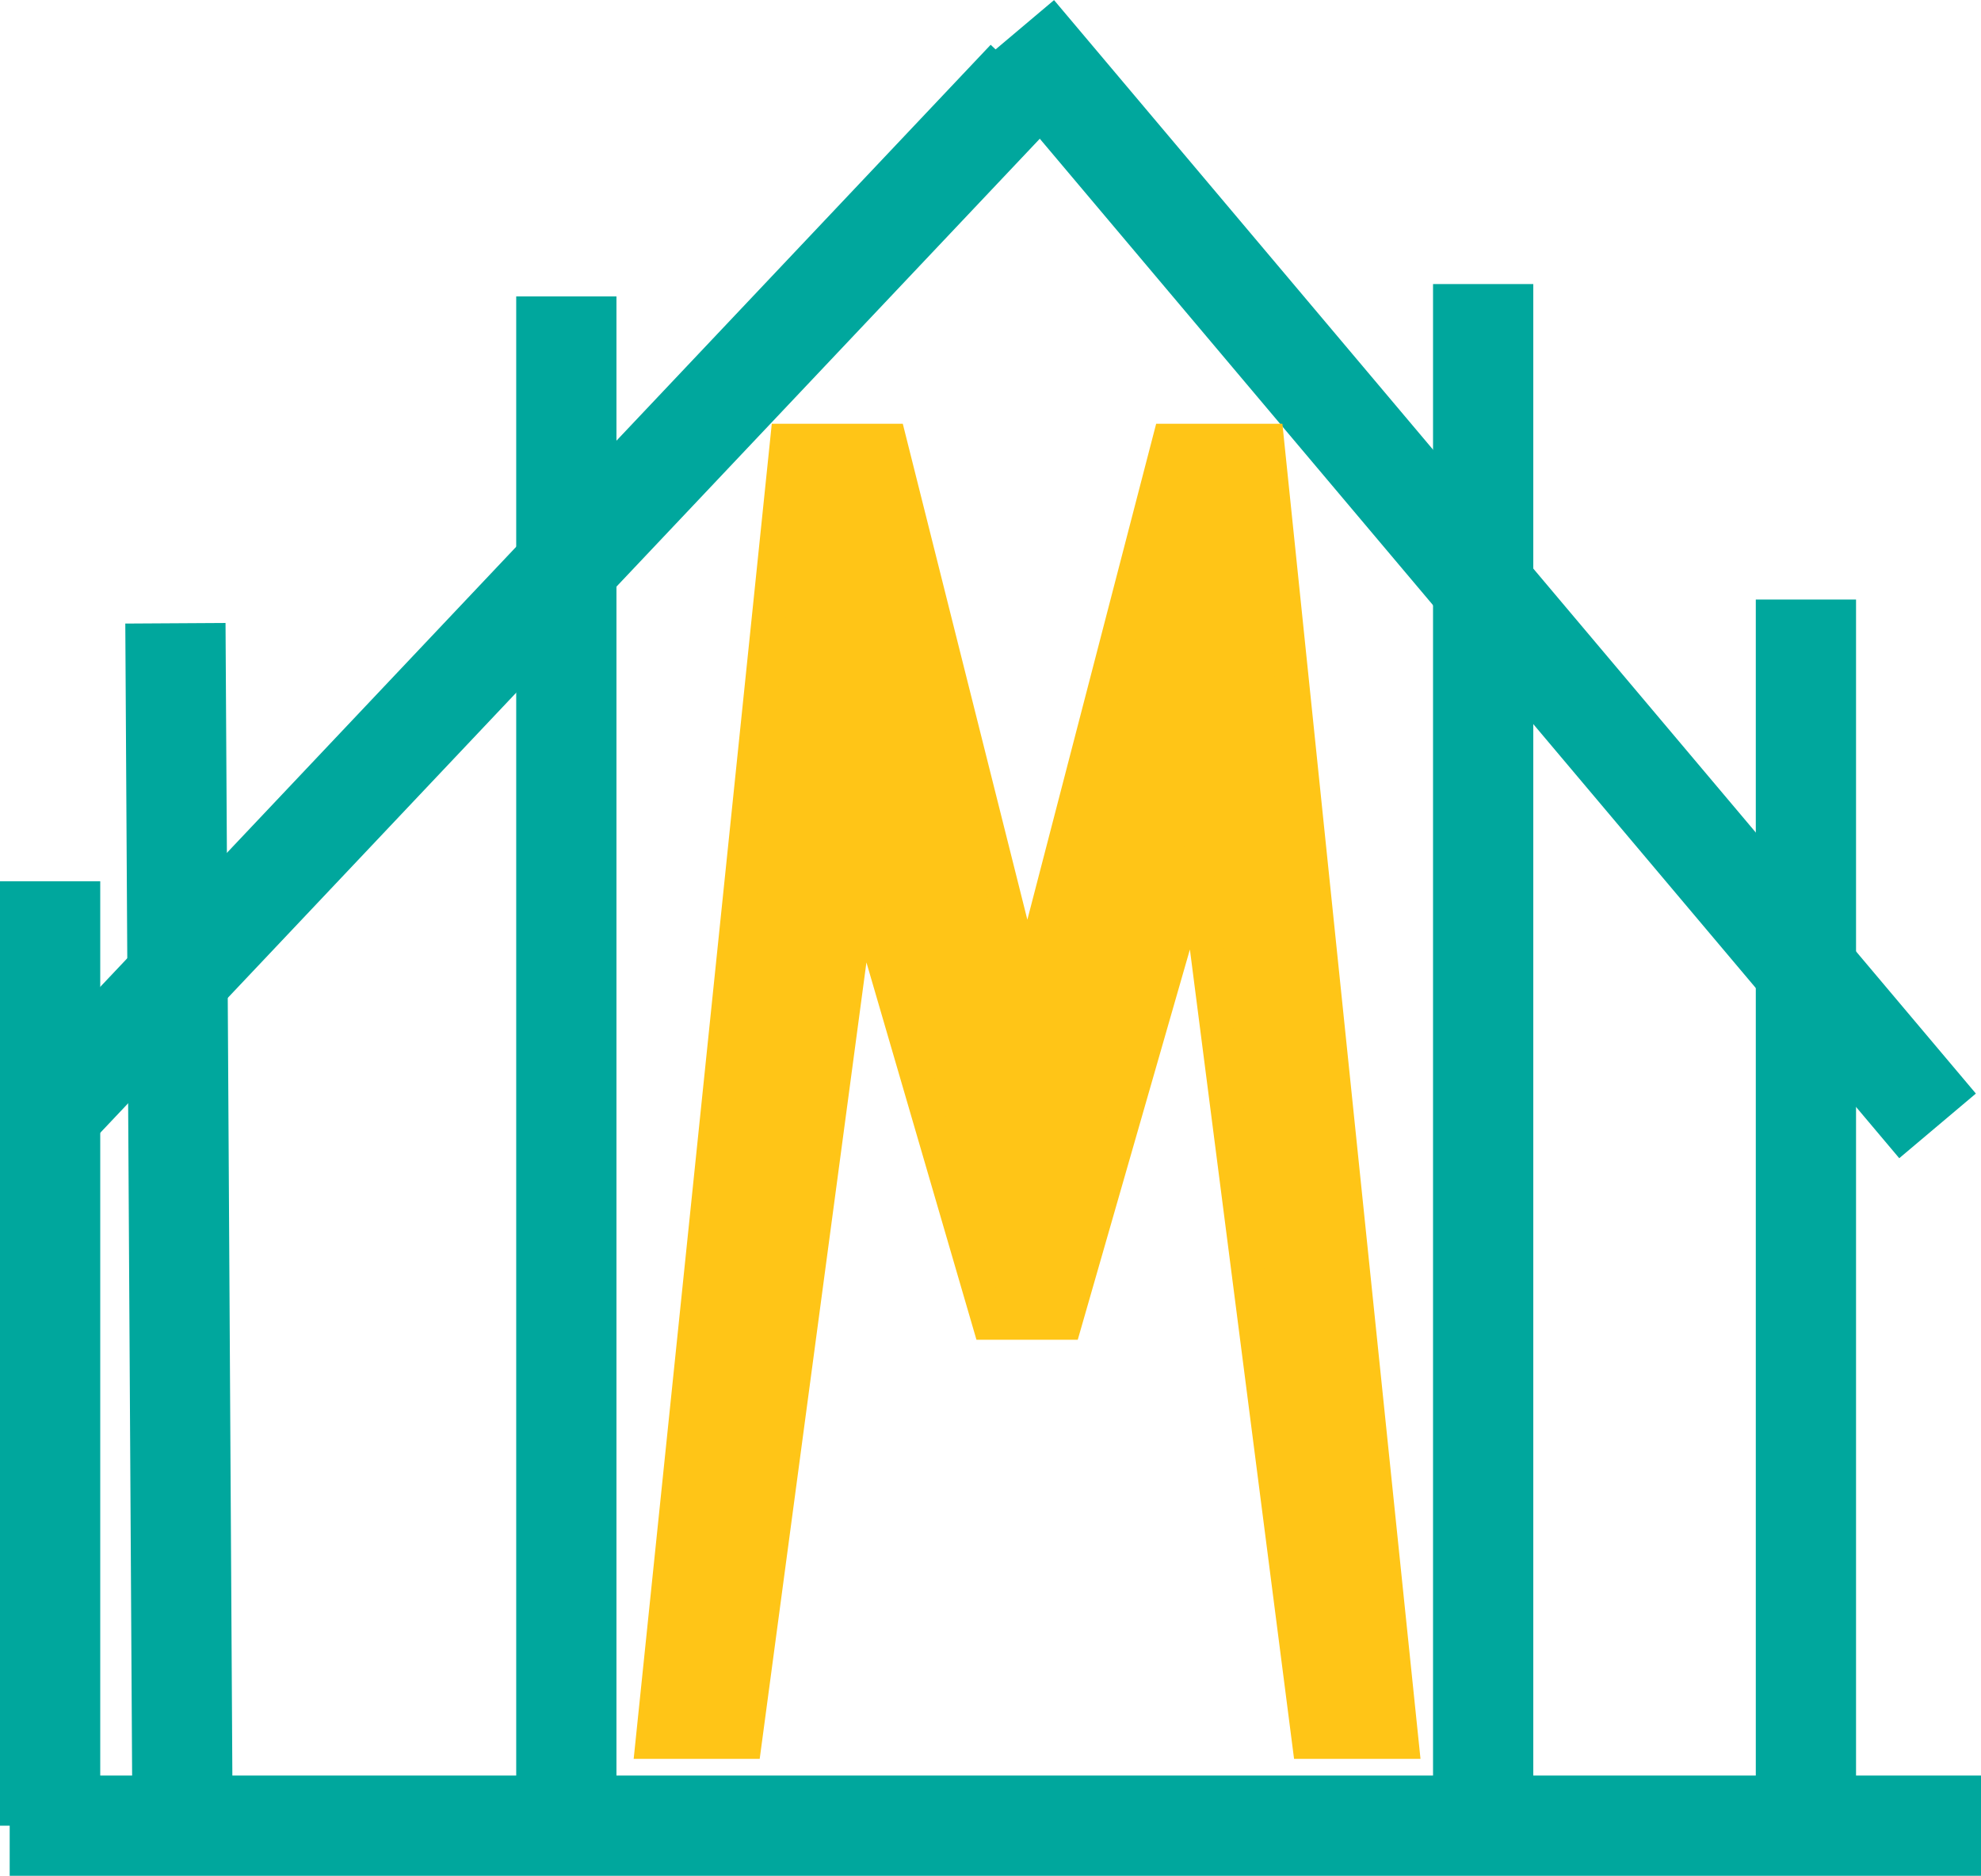 <svg xmlns="http://www.w3.org/2000/svg" viewBox="0 0 59.29 56.13"><defs><style>.cls-1{fill:none;stroke:#00a79d;stroke-width:3px;}.cls-1,.cls-2{stroke-miterlimit:10;}.cls-2{fill:#ffc517;stroke:#ffc517;}</style></defs><title>Architecture</title><g id="Layer_2" data-name="Layer 2"><g id="Layer_1-2" data-name="Layer 1"><line class="cls-1" x1="1.16" y1="33.66" x2="30.74" y2="2.37"/><line class="cls-1" x1="30.4" y1="0.97" x2="57.99" y2="33.69"/><line class="cls-1" x1="1.5" y1="26.37" x2="1.5" y2="54.63"/><line class="cls-1" x1="5.46" y1="54.08" x2="5.25" y2="18.65"/><line class="cls-1" x1="54.05" y1="54.79" x2="54.05" y2="17.94"/><line class="cls-1" x1="0.29" y1="54.63" x2="59.29" y2="54.63"/><line class="cls-1" x1="16.95" y1="55.13" x2="16.95" y2="8.87"/><line class="cls-1" x1="44.39" y1="54.5" x2="44.39" y2="8.5"/><polygon class="cls-2" points="23.55 13.18 19.52 52.13 22.3 52.13 25.75 26.39 29.6 39.59 31.88 39.59 35.8 25.95 39.17 52.13 41.96 52.13 37.93 13.18 34.99 13.18 30.74 29.54 26.63 13.18 23.55 13.18"/></g></g></svg>
